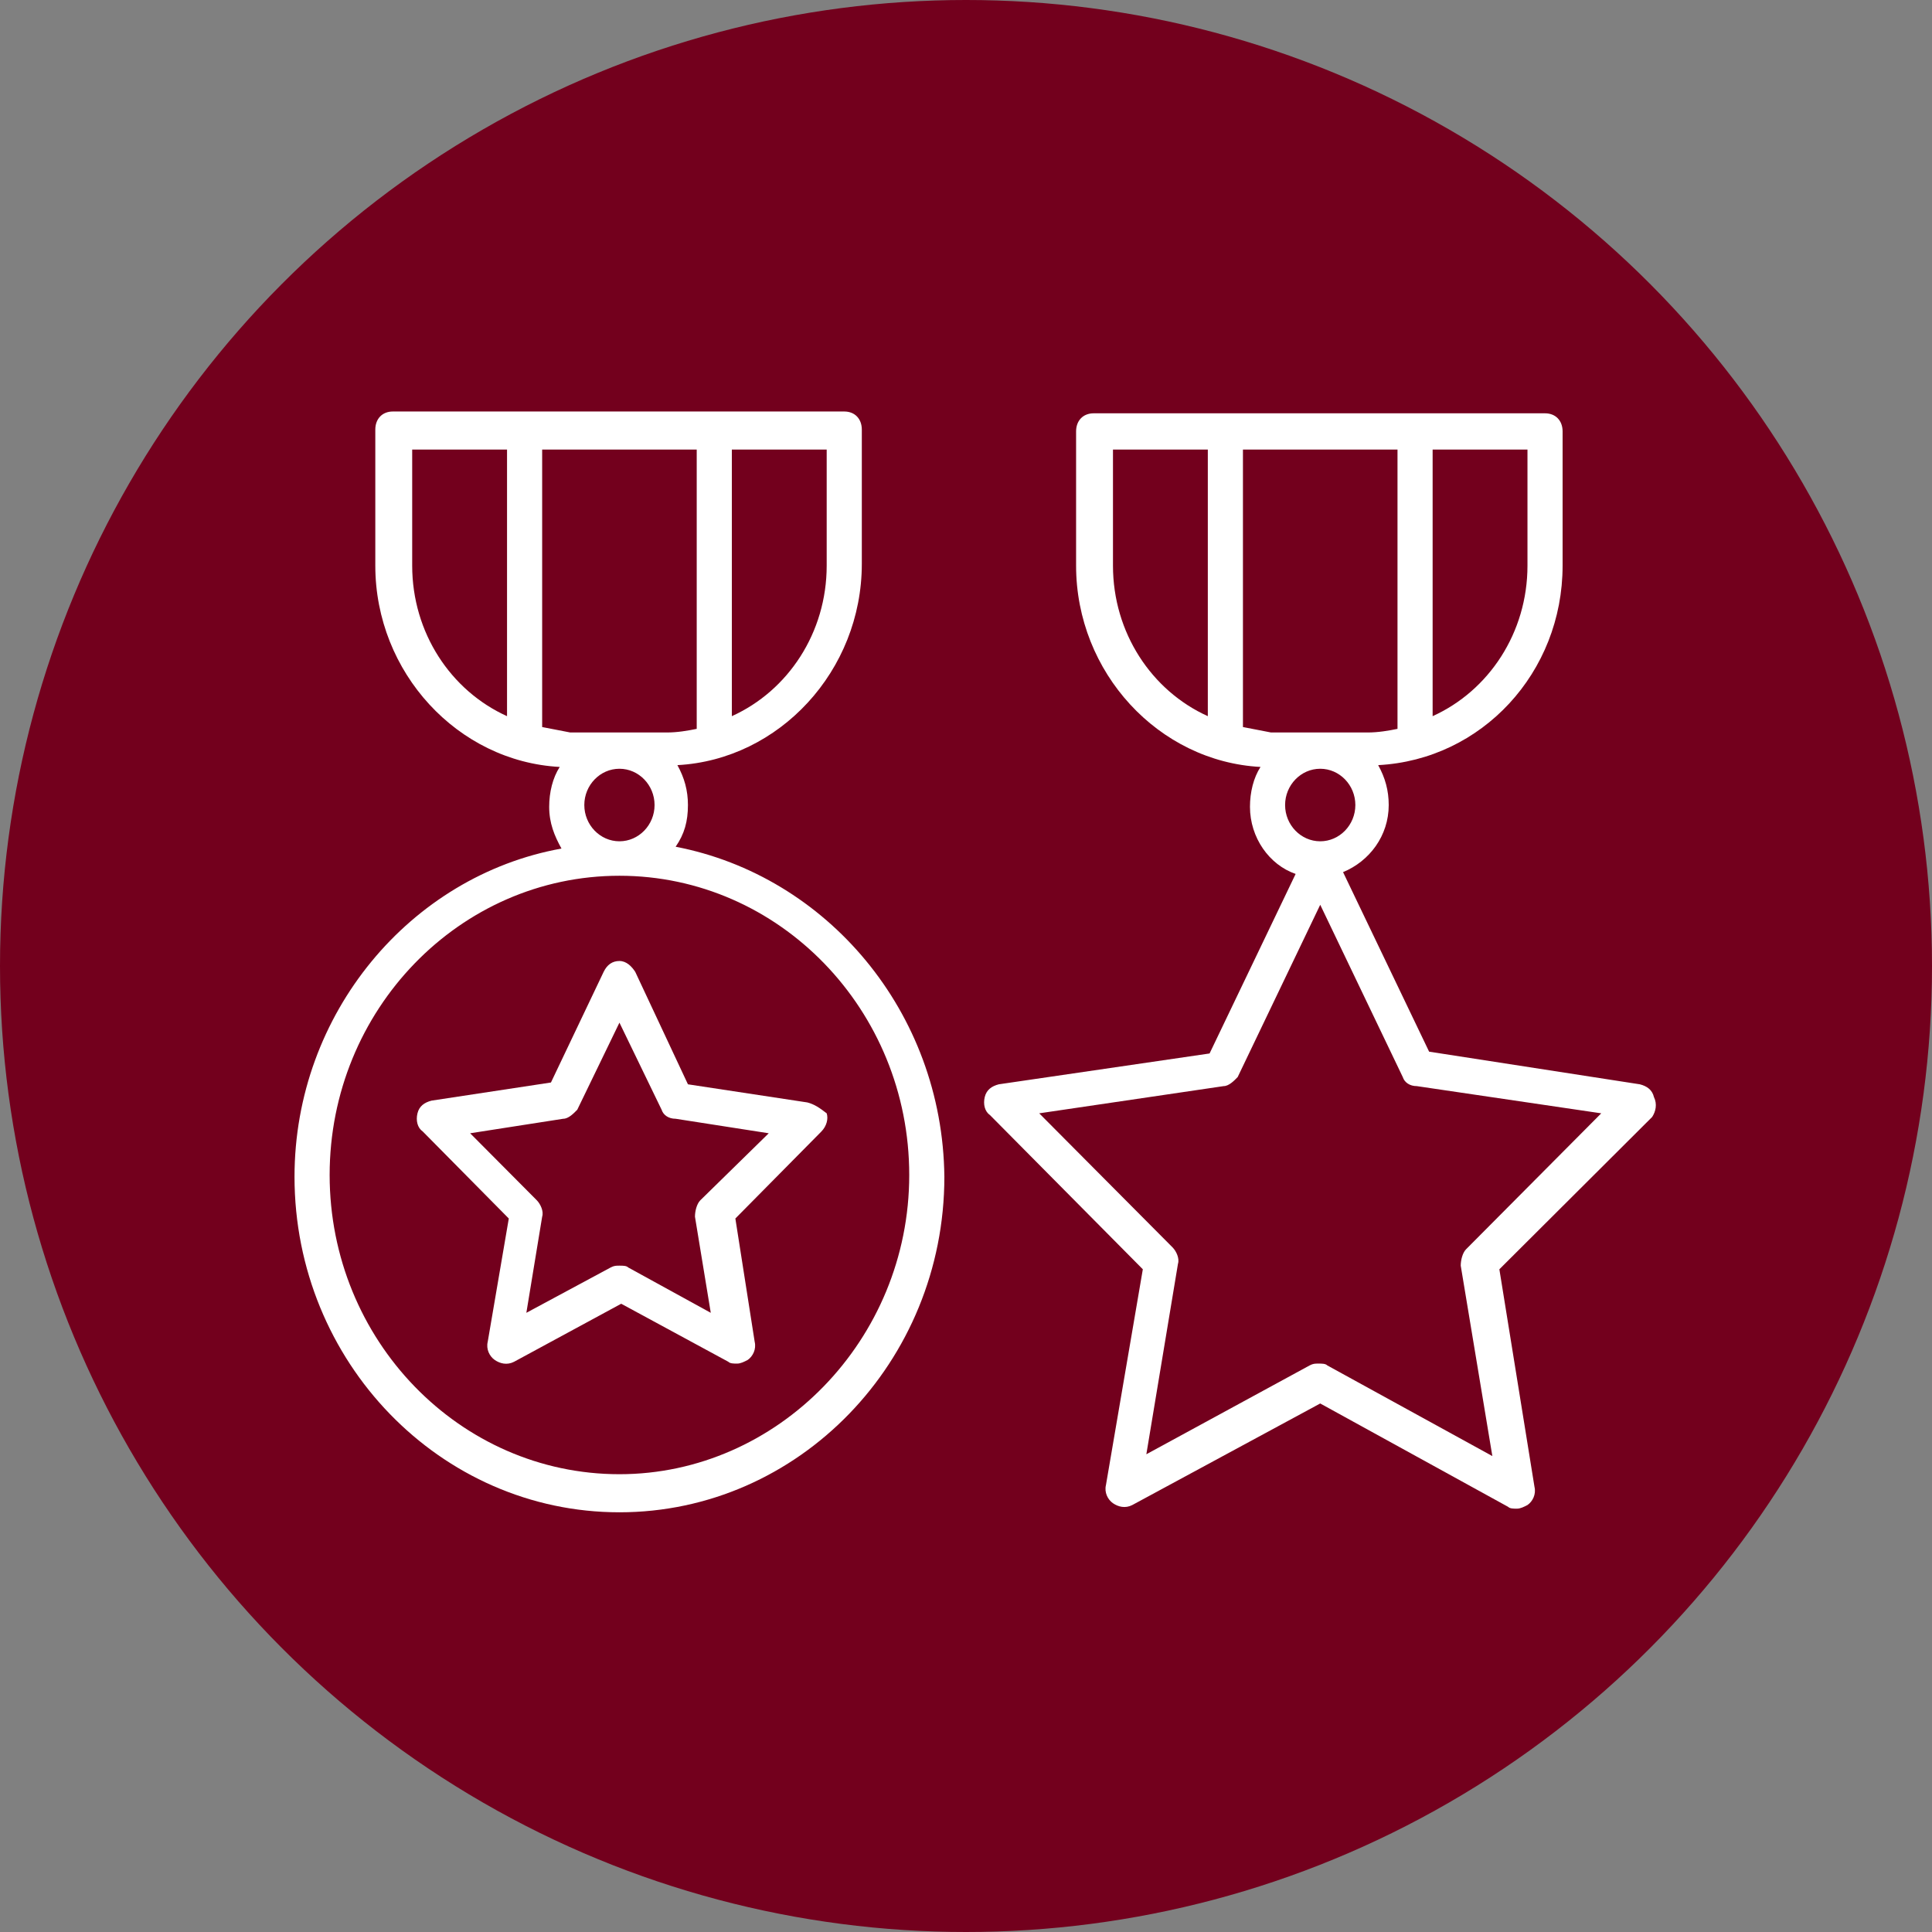 <?xml version="1.0" encoding="UTF-8" standalone="no"?>
<svg
   xmlns:dc="http://purl.org/dc/elements/1.1/"
   xmlns:cc="http://creativecommons.org/ns#"
   xmlns:rdf="http://www.w3.org/1999/02/22-rdf-syntax-ns#"
   xmlns:svg="http://www.w3.org/2000/svg"
   xmlns="http://www.w3.org/2000/svg"
   xmlns:sodipodi="http://sodipodi.sourceforge.net/DTD/sodipodi-0.dtd"
   xmlns:inkscape="http://www.inkscape.org/namespaces/inkscape"
   version="1.1"
   id="Capa_1"
   x="0px"
   y="0px"
   viewBox="0 0 450 450"
   xml:space="preserve"
   sodipodi:docname="004-diploma.svg"
   width="450"
   height="450"
   inkscape:version="1.0.2 (e86c870879, 2021-01-15, custom)"><rect x="0" y="0" width="450" height="450" fill="#808080" stroke="none"/><defs
   id="defs116" /><sodipodi:namedview
   pagecolor="#ffffff"
   bordercolor="#666666"
   borderopacity="1"
   objecttolerance="10"
   gridtolerance="10"
   guidetolerance="10"
   inkscape:pageopacity="0"
   inkscape:pageshadow="2"
   inkscape:window-width="1920"
   inkscape:window-height="986"
   id="namedview114"
   showgrid="false"
   inkscape:snap-midpoints="false"
   inkscape:zoom="1.2658193"
   inkscape:cx="-29.351769"
   inkscape:cy="235.34151"
   inkscape:window-x="-11"
   inkscape:window-y="-11"
   inkscape:window-maximized="1"
   inkscape:current-layer="Capa_1" />
<circle
   style="fill:#73001d;fill-rule:evenodd;stroke-width:1.188;fill-opacity:1"
   id="path126"
   cy="225"
   cx="225"
   r="225" />


<g
   id="g83"
   transform="translate(22,22)">
</g>
<g
   id="g85"
   transform="translate(22,22)">
</g>
<g
   id="g87"
   transform="translate(22,22)">
</g>
<g
   id="g89"
   transform="translate(22,22)">
</g>
<g
   id="g91"
   transform="translate(22,22)">
</g>
<g
   id="g93"
   transform="translate(22,22)">
</g>
<g
   id="g95"
   transform="translate(22,22)">
</g>
<g
   id="g97"
   transform="translate(22,22)">
</g>
<g
   id="g99"
   transform="translate(22,22)">
</g>
<g
   id="g101"
   transform="translate(22,22)">
</g>
<g
   id="g103"
   transform="translate(22,22)">
</g>
<g
   id="g105"
   transform="translate(22,22)">
</g>
<g
   id="g107"
   transform="translate(22,22)">
</g>
<g
   id="g109"
   transform="translate(22,22)">
</g>
<g
   id="g111"
   transform="translate(22,22)">
</g>
<g
   id="g1789"
   transform="matrix(0.799,0,0,0.825,68.598,60.345)"
   style="fill:#ffffff"><g
     id="g1714"
     style="fill:#ffffff">
	<g
   id="g1712"
   style="fill:#ffffff">
		<path
   d="m 155.136,241.175 c -2.048,-1.536 -3.584,-2.56 -5.632,-3.072 l -34.816,-5.12 -15.36,-31.744 c -1.024,-1.536 -2.56,-3.072 -4.608,-3.072 -2.048,0 -3.584,1.024 -4.608,3.072 l -15.36,31.232 -34.816,5.12 c -2.048,0.512 -3.584,1.536 -4.096,3.584 -0.512,2.048 0,4.096 1.536,5.12 l 25.088,24.576 -6.144,34.816 c -0.512,2.048 0.512,4.096 2.048,5.12 1.536,1.024 3.584,1.536 5.632,0.512 l 31.232,-16.384 31.232,16.384 c 0.512,0.512 1.536,0.512 2.56,0.512 1.024,0 2.048,-0.512 3.072,-1.024 1.536,-1.024 2.56,-3.072 2.048,-5.12 l -5.632,-34.816 25.088,-24.576 c 1.536,-1.536 2.048,-3.584 1.536,-5.12 z m -36.864,24.576 c -1.024,1.024 -1.536,3.072 -1.536,4.608 l 4.608,27.136 -24.064,-12.8 c -0.512,-0.512 -1.536,-0.512 -2.56,-0.512 -1.024,0 -1.536,0 -2.56,0.512 l -24.576,12.8 4.608,-27.136 c 0.512,-1.536 -0.512,-3.584 -1.536,-4.608 L 51.2,246.807 78.336,242.711 c 1.536,0 3.072,-1.536 4.096,-2.56 l 12.288,-24.576 12.288,24.576 c 0.512,1.536 2.048,2.56 4.096,2.56 l 27.136,4.096 z"
   id="path1710"
   style="fill:#ffffff" />
	</g>
</g><g
     id="g1720"
     style="fill:#ffffff">
	<g
   id="g1718"
   style="fill:#ffffff">
		<path
   d="m 111.104,165.911 c 2.56,-3.584 3.584,-7.168 3.584,-11.776 0,-4.096 -1.024,-7.68 -3.072,-11.264 29.696,-1.536 53.76,-26.624 53.76,-56.832 V 48.151 c 0,-3.072 -2.048,-5.12 -5.12,-5.12 H 28.672 c -3.072,0 -5.12,2.048 -5.12,5.12 v 38.4 c 0,30.208 24.064,55.296 53.76,56.832 -2.048,3.072 -3.072,7.168 -3.072,11.264 0,4.608 1.536,8.192 3.584,11.776 C 33.792,174.103 0,213.015 0,259.095 c 0,52.224 42.496,94.72 94.72,94.72 52.224,0 94.72,-42.496 94.72,-94.72 -0.512,-46.592 -34.304,-84.992 -78.336,-93.184 z M 127.488,53.783 h 27.648 v 32.768 c 0,18.944 -11.264,35.328 -27.648,42.496 z M 61.952,129.047 C 45.568,121.879 34.304,105.495 34.304,86.551 V 53.783 h 27.648 z m 10.24,3.072 V 53.783 h 45.056 v 78.848 c -2.56,0.512 -5.632,1.024 -8.704,1.024 h -28.16 c -2.56,-0.512 -5.632,-1.024 -8.192,-1.536 z m 32.768,22.016 c 0,5.632 -4.608,10.24 -10.24,10.24 -5.632,0 -10.24,-4.608 -10.24,-10.24 0,-5.632 4.608,-10.24 10.24,-10.24 5.632,0 10.24,4.608 10.24,10.24 z M 94.72,343.063 c -46.592,0 -84.48,-37.888 -84.48,-84.48 0,-46.592 37.888,-84.48 84.48,-84.48 46.592,0 84.48,37.888 84.48,84.48 0,46.592 -38.4,84.48 -84.48,84.48 z"
   id="path1716"
   style="fill:#ffffff" />
	</g>
</g><g
     id="g1726"
     style="fill:#ffffff">
	<g
   id="g1724"
   style="fill:#ffffff">
		<path
   d="m 396.288,236.567 c -0.512,-2.048 -2.048,-3.072 -4.096,-3.584 l -61.44,-9.216 -25.088,-50.688 c 7.68,-3.072 13.312,-10.24 13.312,-18.944 0,-4.096 -1.024,-7.68 -3.072,-11.264 30.208,-1.536 53.76,-26.112 53.76,-56.32 V 48.663 c 0,-3.072 -2.048,-5.12 -5.12,-5.12 H 232.96 c -3.072,0 -5.12,2.048 -5.12,5.12 v 37.888 c 0,30.208 24.064,55.296 53.76,56.832 -2.048,3.072 -3.072,7.168 -3.072,11.264 0,8.704 5.632,16.384 13.312,18.944 l -25.088,50.688 -61.44,8.704 c -2.048,0.512 -3.584,1.536 -4.096,3.584 -0.512,2.048 0,4.096 1.536,5.12 l 44.544,43.52 -10.752,60.928 c -0.512,2.048 0.512,4.096 2.048,5.12 1.536,1.024 3.584,1.536 5.632,0.512 l 54.784,-28.672 54.784,29.184 c 0.512,0.512 1.536,0.512 2.56,0.512 1.024,0 2.048,-0.512 3.072,-1.024 1.536,-1.024 2.56,-3.072 2.048,-5.12 l -10.24,-61.44 44.544,-43.008 c 1.024,-1.536 1.536,-3.584 0.512,-5.632 z M 331.776,53.783 h 27.648 v 32.768 c 0,18.944 -11.264,35.328 -27.648,42.496 z M 266.24,129.047 C 249.856,121.879 238.592,105.495 238.592,86.551 V 53.783 h 27.648 z m 10.24,3.072 V 53.783 h 45.056 v 78.848 c -2.56,0.512 -5.632,1.024 -8.704,1.024 h -28.16 c -2.56,-0.512 -5.632,-1.024 -8.192,-1.536 z m 12.288,22.016 c 0,-5.632 4.608,-10.24 10.24,-10.24 5.632,0 10.24,4.608 10.24,10.24 0,5.632 -4.608,10.24 -10.24,10.24 -5.632,0 -10.24,-4.608 -10.24,-10.24 z m 52.736,125.44 c -1.024,1.024 -1.536,3.072 -1.536,4.608 l 9.216,53.76 -48.128,-25.6 c -0.512,-0.512 -1.536,-0.512 -2.56,-0.512 -1.024,0 -1.536,0 -2.56,0.512 l -47.616,25.088 9.216,-53.76 c 0.512,-1.536 -0.512,-3.584 -1.536,-4.608 l -38.912,-37.888 53.76,-7.68 c 1.536,0 3.072,-1.536 4.096,-2.56 l 24.064,-48.64 24.064,48.64 c 0.512,1.536 2.048,2.56 4.096,2.56 l 53.76,7.68 z"
   id="path1722"
   style="fill:#ffffff" />
	</g>
</g><g
     id="g1728"
     style="fill:#ffffff">
</g><g
     id="g1730"
     style="fill:#ffffff">
</g><g
     id="g1732"
     style="fill:#ffffff">
</g><g
     id="g1734"
     style="fill:#ffffff">
</g><g
     id="g1736"
     style="fill:#ffffff">
</g><g
     id="g1738"
     style="fill:#ffffff">
</g><g
     id="g1740"
     style="fill:#ffffff">
</g><g
     id="g1742"
     style="fill:#ffffff">
</g><g
     id="g1744"
     style="fill:#ffffff">
</g><g
     id="g1746"
     style="fill:#ffffff">
</g><g
     id="g1748"
     style="fill:#ffffff">
</g><g
     id="g1750"
     style="fill:#ffffff">
</g><g
     id="g1752"
     style="fill:#ffffff">
</g><g
     id="g1754"
     style="fill:#ffffff">
</g><g
     id="g1756"
     style="fill:#ffffff">
</g></g></svg>
